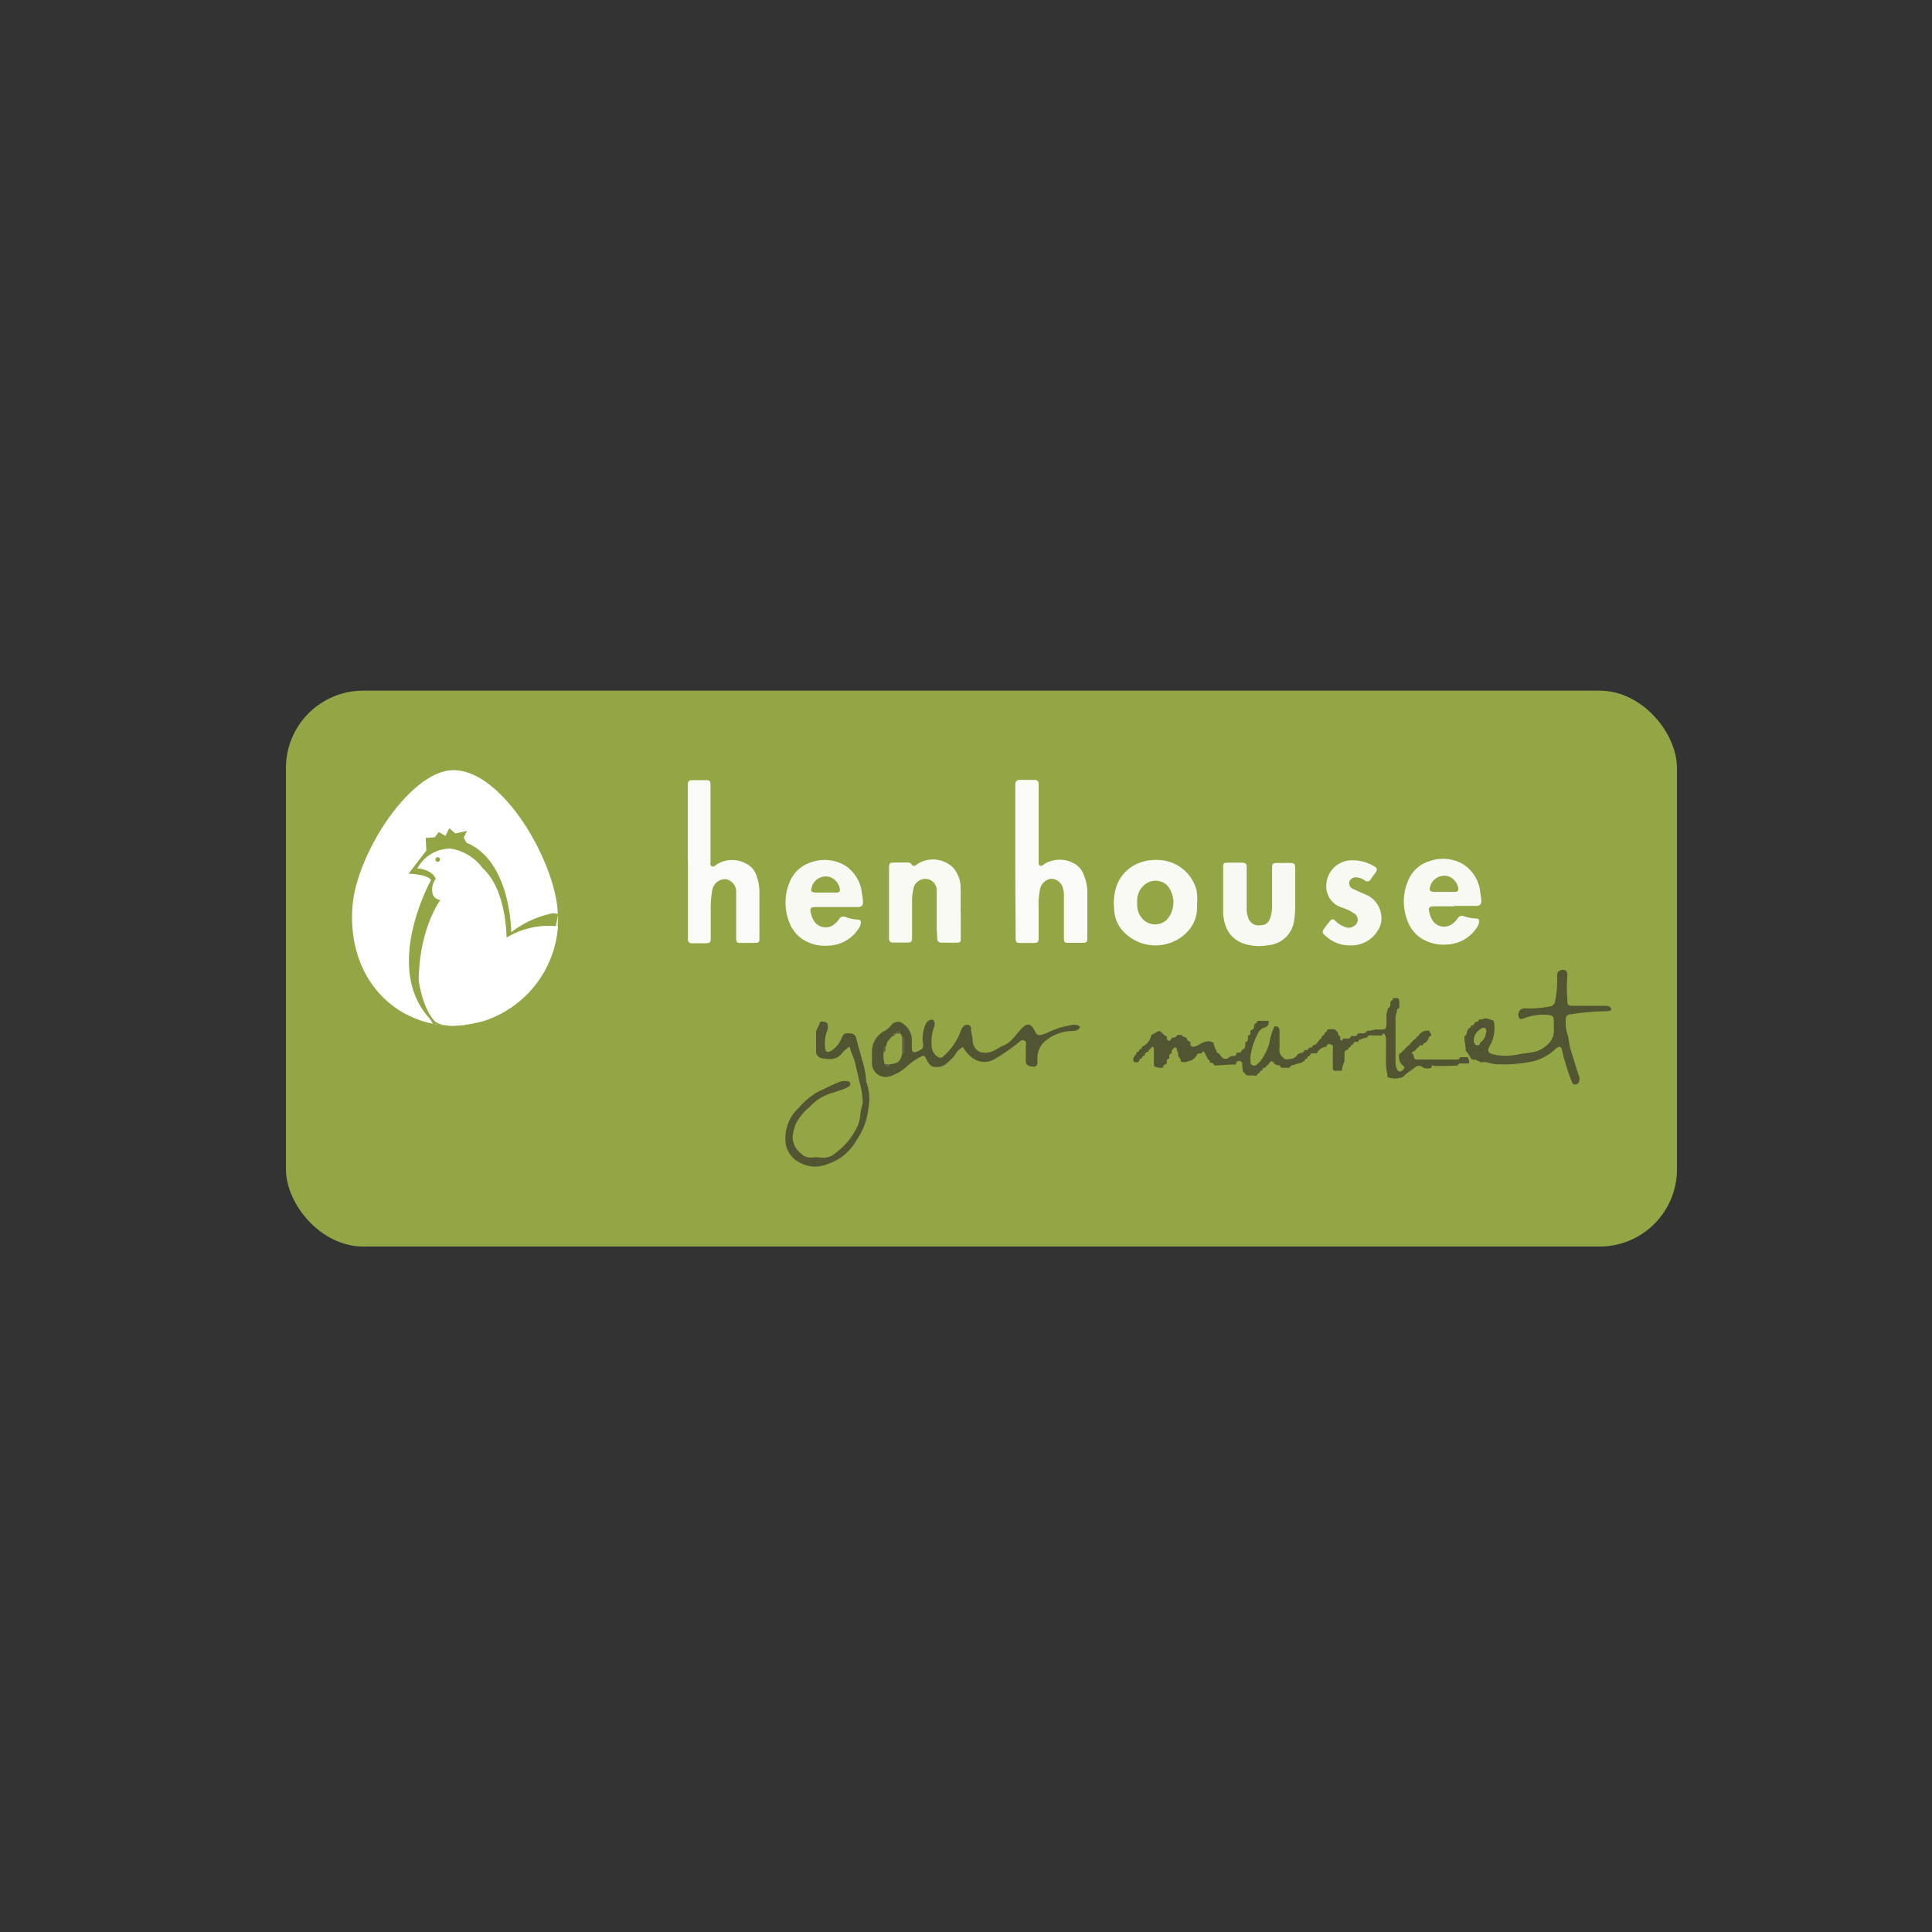 <svg xmlns="http://www.w3.org/2000/svg" viewBox="0 0 250 250"><rect x="0" y="0" width="250" height="250" fill="#333333" stroke="none"/><title>Grocery</title><rect x="37" y="89.37" width="180" height="71.93" rx="10" ry="10" style="fill:#93a646"/><path d="M189.82,133.42a.37.37,0,0,0,.16-.34.32.32,0,0,0,.34-.35h0a.52.52,0,0,0,.53-.5l.15,0a.34.34,0,0,0,.37-.32l.44,0c.46-.3.88,0,1.3.1.26.08.23.36.25.58a4.47,4.47,0,0,1-.56,2.69c-.41.77-.3,1,.64,1.2a7.15,7.15,0,0,0,2.8,0c.64-.13,1.29-.2,1.93-.3a3.52,3.52,0,0,0,1.9-.86,2.46,2.46,0,0,0,1-2.24,5.18,5.18,0,0,1,0-.6c0-1.07-.07-1.1-1.18-1.18a7,7,0,0,0-2.57.43c-.29.09-.51.25-.74,0a.89.89,0,0,1,.09-1,1,1,0,0,1,.87-.24,14.47,14.47,0,0,0,3-.25.77.77,0,0,0,.69-.7,13,13,0,0,0,.26-3.13c0-.31,0-.64.32-.81.57-.28,1.07,0,1,.63a22.25,22.25,0,0,0,0,3.14c0,.7.08.78.8.78,1.33,0,2.67,0,4,0,.25,0,.52,0,.73.16a.38.38,0,0,1,.15.29c0,.14-.13.19-.24.2a4.46,4.46,0,0,1-.76.06,32.87,32.87,0,0,0-4.23.39.6.6,0,0,0-.64.64,4.7,4.7,0,0,0,.13,1.68c.26.75.28,1.55.51,2.31.33,1.08.67,2.15,1,3.22a1.19,1.19,0,0,1,.13.65c-.07.29-.22.56-.53.59s-.41-.22-.48-.42a21.5,21.5,0,0,1-.8-2.32,15.08,15.08,0,0,1-.44-1.64c-.08-.58-.43-.64-.86-.22a6.43,6.43,0,0,1-3.51,1.71,17.82,17.82,0,0,1-3.72.27,4.32,4.32,0,0,1-1.51-.23,2.13,2.13,0,0,0-1,0c0-.2-.2-.18-.34-.18-.11-.21-.32-.18-.51-.19a.44.44,0,0,1-.35-.17,4.69,4.69,0,0,0-.69-1c.07-.63-.23-1.22-.14-1.85C189.79,133.9,189.82,133.67,189.82,133.42Zm1.7,1.51a1.7,1.7,0,0,0,.74-1.14c.08-.24.15-.53-.06-.72s-.52,0-.73.17a1.72,1.72,0,0,0-.76,1.55c.06.21.14.44.42.47S191.5,135.17,191.52,134.93Z" style="fill:#535432"/><path d="M157.59,137.86l-.48,0c-.06-.3-.28-.35-.53-.34h0a.54.54,0,0,0-.35-.5.37.37,0,0,0-.16-.35,2.5,2.5,0,0,0-.19-.46c-.2-.3-.3-.11-.39.1l-.3,0a.33.33,0,0,0-.35.34h0a.24.24,0,0,0-.18.17h0l-.17.17h0a.23.23,0,0,0-.18.17h0c-.5.14-1,.43-1.52.19h0a.88.88,0,0,0-.34-.68c0-.24.06-.49-.15-.69,0-.15,0-.36-.16-.42s-.29.11-.4.22a.91.91,0,0,0-.12.21l0,.31a.33.33,0,0,0-.32.37l0,.31c-.2,0-.33.14-.32.37l0,.3a.64.64,0,0,0-.53.53l-.3,0a2,2,0,0,1-.83-.22q0-1.18,0-2.36c-.13-.17-.25-.19-.36,0s-.37.24-.35.5a.52.52,0,0,0-.51.52h0a.32.32,0,0,0-.34.34h0c-.13,0-.26,0-.3.18a.41.41,0,0,1-.38.33c-.49,0-.54-.3-.34-.69.11-.22.35-.37.35-.65h0a.32.32,0,0,0,.34-.34h0a.32.32,0,0,0,.34-.34h0a2,2,0,0,0,1.18-1.38.52.52,0,0,0,0-.14,2.73,2.73,0,0,0,.38-.17c.72-.47.71-.47,1.28.15a1.44,1.44,0,0,0,.36.21v.3c.25.4.41.36.71-.16h0a.63.63,0,0,0,.68-.34h.5a1,1,0,0,0,.68.34h0a.57.57,0,0,0,.5.55v.29a.32.32,0,0,0,.3.34,1.17,1.17,0,0,0,.71-.21c.64-.36,1.29-.74,2-.26a2.12,2.12,0,0,0,.37,1,.32.32,0,0,0,.33.35h0c.51.82.88.9,1.54.33l.34,0c.35,0,.34-.23.4-.45h.29a.32.32,0,0,0,.36-.34h0c.39-.07.45-.37.47-.7l0-.32c.32,0,.34-.28.33-.53l0-.3a.35.35,0,0,0,.33-.38l0-.3c.28-.08.49-.22.47-.55a.46.46,0,0,0,0-.17l.17-.17h0a.22.22,0,0,0,.17-.17h0l.16-.17.18,0,1.19,0h0a.67.67,0,0,1-.49.85,1.39,1.39,0,0,0-.84.68,9.59,9.59,0,0,0-1,2.91,4.9,4.9,0,0,0,0,.77c0,.24,0,.46.31.55a.52.52,0,0,0,.6-.2c.11-.13.27-.21.37-.35a7.61,7.61,0,0,0,1.14-2.25,8.06,8.06,0,0,1,.68-2.25l.3,0c.36.15.35.47.35.79,0,.71,0,1.42,0,2.12a1.07,1.07,0,0,0,.34,1h0l.16.16c.23.31.56.16.85.16s.84-.2,1-.65a.36.36,0,0,0,.33-.15c.25,0,.48,0,.53-.35H169a.35.35,0,0,0,.37-.33.29.29,0,0,0,.14,0,.34.34,0,0,0,.38-.33c.32.05.47-.19.64-.39s.17-.18.17-.31h0a.5.5,0,0,0,.35-.5h0a.32.32,0,0,0,.34-.35h0a.64.64,0,0,0,.38-.49.23.23,0,0,0,.13,0h.68c.24,0,.33.22.48.34s0,.49.36.54l0,.3c0,.11,0,.24.13.26s.2-.12.25-.24l.47,0c.25,0,.48,0,.54-.33H175c.27,0,.61.1.69-.32l.5-.05a.56.56,0,0,0,.69-.3,3,3,0,0,0,1-.17c.28,0,.56,0,.84,0,.57,0,.66-.11.69-.71,0-.39,0-.78,0-1.17s.2-.55.16-.85a.56.56,0,0,0,.32-.68.52.52,0,0,1,.2-.35.17.17,0,0,0,.15-.16.76.76,0,0,0,0-.16c.83,0,.83,0,.83.84v.46c-.3.08-.34.3-.32.56a1.38,1.38,0,0,0-.17.73q0,2.28,0,4.55c0,.42,0,.85,0,1.27a1.85,1.85,0,0,0,.24.89c.15.27.41.28.64.08s.41-.39.1-.62a1.42,1.42,0,0,1-.45-1.6.31.31,0,0,0,.3-.21l.17-.15h0a.19.19,0,0,0,.16-.16l.52-.52a.2.2,0,0,0,.17-.16l.51-.53.17-.15h0a.19.19,0,0,0,.16-.17l.18-.18a.19.19,0,0,0,.17-.16,1.31,1.31,0,0,1,1.37-.51.34.34,0,0,0,.18.34v.33c-.21,0-.33.13-.31.35l-.37.5a.35.35,0,0,0-.37.34l-.32,0a.14.14,0,0,0-.14.13l-.2.19a.19.19,0,0,0-.16.16h0l-.16.17h0l-.22.16c-.26.08-.39.19-.05.35l.09.36c.13.51.55.24.85.32l.69,0h.85l1,0h2.07c.23,0,.45,0,.51-.3h1a1.1,1.1,0,0,1,.17.66,1.39,1.39,0,0,0,0,.15H189a.34.34,0,0,0-.36.27l-1.53.06h-1.54c-.35-.24-.3.07-.35.25a1.91,1.91,0,0,1-1,0c-.49-.37-.79-.36-1.2,0l-1,.72-.16.14,0,0-.14.14-.19.18a2.75,2.75,0,0,1-2,0l0-.29a9,9,0,0,1-.18-2.44c0-.68,0-1.36,0-2a1.08,1.08,0,0,0-.2-.81c-.21-.22-.27,0-.32.16l-1,0c-.37,0-.79-.13-1,.33a1.11,1.11,0,0,0-.68.16.36.36,0,0,0-.39.33l-.29,0a.32.32,0,0,0-.35.34h0a.34.34,0,0,0-.36.34.32.32,0,0,0-.32.32c-.29.07-.5.2-.46.55l0,1a2.92,2.92,0,0,0-.34,1.19h-1l-.17-.18q0-1.27,0-2.54c0-.24.13-.54-.2-.66s-.57-.09-.66.3l-.14,0a1.4,1.4,0,0,0-1.06.83H170c-.25,0-.49,0-.51.35h0a.31.31,0,0,0-.35.34h0a.33.33,0,0,0-.35.34.36.36,0,0,0-.33.16l-1.3.38a.4.4,0,0,0-.27.3h-1.12c-.06-.31-.3-.34-.55-.34l-.3-.17c-.31-.45-.47-.45-.73,0l-.15.16a.25.25,0,0,0-.19.19l-.16.15a.35.35,0,0,0-.36.35.31.31,0,0,0-.33.34.34.34,0,0,0-.35.34l-.32,0a1.72,1.72,0,0,0-.68,0c-.18-.06-.39,0-.52-.22a.21.21,0,0,0-.16-.17c-.23-.18-.15-.45-.21-.68s.13-.67-.26-.8-.51.13-.6.43l-.64,0Z" style="fill:#535432"/><path d="M89,111.41q0-4.73,0-9.46c0-1,0-1,1.06-1h1c.84,0,.88,0,.88.85,0,.62,0,1.25,0,1.87q0,3.75,0,7.5a3,3,0,0,0,0,.34c0,.21-.09.48.19.59s.36-.08.53-.19a3.75,3.75,0,0,1,3.95-.12,2.58,2.58,0,0,1,1.28,1.53,6.19,6.19,0,0,1,.38,2c0,2,0,3.92,0,5.88,0,.8,0,.8-.81.81-.51,0-1,0-1.53,0s-.67,0-.67-.69c0-1.68,0-3.35,0-5,0-.34,0-.68,0-1a1.62,1.62,0,0,0-1.42-1.56,1.7,1.7,0,0,0-1.67,1.43,12.19,12.19,0,0,0-.2,2.54c0,1.19,0,2.39,0,3.58,0,.68-.07.74-.72.75s-1.14,0-1.7,0a.47.47,0,0,1-.53-.52c0-.2,0-.4,0-.6q0-4.73,0-9.46Z" style="fill:#fafbf6"/><path d="M131.38,111.43q0-4.69,0-9.37c0-.2,0-.4,0-.6s.15-.54.5-.54h2a.47.47,0,0,1,.52.53c0,.2,0,.4,0,.6q0,4.52,0,9c0,.23,0,.46,0,.68s.2.39.47.26.23-.17.35-.24a3.85,3.85,0,0,1,3.8,0,2.69,2.69,0,0,1,1.25,1.56,5.65,5.65,0,0,1,.43,2c0,2,0,3.92,0,5.88,0,.77,0,.8-.83.81h-1.45c-.73,0-.75,0-.75-.79,0-1.68,0-3.35,0-5a4.23,4.23,0,0,0-.12-1.27,1.63,1.63,0,0,0-1.53-1.23,1.7,1.7,0,0,0-1.44,1.37,9.28,9.28,0,0,0-.18,2.37c0,1.28,0,2.56,0,3.83,0,.67-.08.73-.73.74h-1.36c-.85,0-.88,0-.89-.84,0-.54,0-1.08,0-1.62Q131.38,115.48,131.38,111.43Z" style="fill:#fafbf6"/><path d="M154.89,117.09a4.57,4.57,0,0,1-1.44,3.68,5.71,5.71,0,0,1-8.28-.45,4.4,4.4,0,0,1-1-2.63,7.11,7.11,0,0,1,.36-3.18,5,5,0,0,1,2.88-2.84,5.71,5.71,0,0,1,2.41-.39,5.25,5.25,0,0,1,5,3.87A7.27,7.27,0,0,1,154.89,117.09Zm-7.73-.23a2.58,2.58,0,0,0,.44,1.72A2.21,2.21,0,0,0,151,119a3.4,3.4,0,0,0,0-4.47,2.2,2.2,0,0,0-2.58-.27A2.7,2.7,0,0,0,147.16,116.86Z" style="fill:#f9faf4"/><path d="M108.15,117.37c-.88,0-1.76,0-2.64,0-.61,0-.75.2-.58.79a3.21,3.21,0,0,0,.45,1.09,1.78,1.78,0,0,0,2.69.25,2.52,2.52,0,0,0,.51-.57.65.65,0,0,1,.82-.28A5.33,5.33,0,0,0,111,119c.35,0,.43.23.38.52a1.58,1.58,0,0,1-.26.62,4.83,4.83,0,0,1-4,2.23,5.33,5.33,0,0,1-3-.67,4.49,4.49,0,0,1-2-2.4,6.81,6.81,0,0,1,0-5,4.37,4.37,0,0,1,2.91-2.74,5.14,5.14,0,0,1,4.46.53,4.9,4.9,0,0,1,2.05,3.56,7.93,7.93,0,0,1,.13,1c0,.54-.13.71-.69.72-.94,0-1.87,0-2.81,0Zm-1.37-1.87h1.45c.39,0,.5-.21.43-.55a2,2,0,0,0-1.2-1.44,1.89,1.89,0,0,0-2.44,1.36c-.13.41,0,.59.4.62S106.32,115.5,106.78,115.5Z" style="fill:#f7f9f2"/><path d="M124.32,118.12c0,1.08,0,2.16,0,3.23,0,.59,0,.62-.64.63s-1.19,0-1.79,0c-.43,0-.62-.16-.62-.6s-.06-.9-.06-1.36c0-1.59,0-3.18,0-4.76a1.48,1.48,0,0,0-2.28-1.3,1.49,1.49,0,0,0-.74,1.08,7,7,0,0,0-.17,1.6q0,2.21,0,4.42c0,.88,0,.91-.91.91h-1.53a.46.46,0,0,1-.54-.5q0-.21,0-.43,0-4.25,0-8.51c0-.9,0-.91.9-.92h1.36c.23,0,.49,0,.62.18.28.47.52.22.82,0a3.73,3.73,0,0,1,4.65.54,4.09,4.09,0,0,1,.92,2.59c0,1,0,2.1,0,3.15Z" style="fill:#f9faf4"/><path d="M158.28,115.37c0-1,0-2,0-3.07,0-.64,0-.66.69-.67s1.19,0,1.79,0c.4,0,.58.15.56.55,0,.2,0,.4,0,.6q0,2.38,0,4.77a2.72,2.72,0,0,0,.19,1.16,1.39,1.39,0,0,0,1.67,1c.68,0,1.06-.4,1.26-1.17a5.16,5.16,0,0,0,.17-1.34c0-1.56,0-3.12,0-4.68,0-.81,0-.85.88-.85h1.36c.66,0,.74.08.75.73,0,1.59,0,3.18,0,4.77a13.53,13.53,0,0,1-.13,1.86,3.67,3.67,0,0,1-3.38,3.28,6.29,6.29,0,0,1-3.27-.25,3.7,3.7,0,0,1-2.23-2.26,5.7,5.7,0,0,1-.31-2.09C158.28,116.91,158.28,116.14,158.28,115.37Z" style="fill:#f7f9f2"/><path d="M139.78,132.86c-.26.59-.72.51-1.17.56a5.49,5.49,0,0,0-3.58,1.49,2.92,2.92,0,0,0-.79,1.82,6,6,0,0,0,0,.6c0,.36,0,.68-.5.69s-1-.17-1-.67,0-1.25,0-1.87c0-.29.15-.67-.21-.84s-.57.16-.82.33a23.38,23.38,0,0,1-3.14,2.15,2.58,2.58,0,0,1-2.64-.16,4.14,4.14,0,0,1-1.31-1.47,2.23,2.23,0,0,0-1,.95,6.15,6.15,0,0,1-1,1.05,1.9,1.9,0,0,1-.94.54c-1,.15-1.31,0-1.79-.93-.31-.61-.3-.59-.86-.3a8.91,8.91,0,0,0-1.6,1.11,5.74,5.74,0,0,1-2.31,1.37,1.77,1.77,0,0,1-2.29-1.75c0-.43,0-.85,0-1.28a3,3,0,0,1,1.71-2.88,3.14,3.14,0,0,0,.81-.74,1.08,1.08,0,0,1,1.64-.05,2.47,2.47,0,0,1,1,2.08c0,.31,0,.62,0,.94,0,.53.21.67.68.47.8-.34.87-.44.73-1.34a4.61,4.61,0,0,1,.39-2.23.94.94,0,0,1,.88-.56c.23.07.39.55.18,1a5.79,5.79,0,0,0-.29,2.42,1.68,1.68,0,0,0,.74,1.36.54.54,0,0,0,.82-.08,8,8,0,0,0,2.21-3.24,1.34,1.34,0,0,1,.34-.57.62.62,0,0,1,.69-.19c.25.09.3.32.3.56,0,.51.23,1,.2,1.51a1.36,1.36,0,0,0,.15.57,1.42,1.42,0,0,0,1.34.94c1.09.09,1.77-.65,2.63-1,1-.44,1.51-1.42,2.24-2.15s1.11-.62,1.6.16a2.2,2.2,0,0,1,.15.3c.16.37.38.47.81.37a6,6,0,0,0,1.17-.47,10.66,10.66,0,0,1,2.65-.77A1.31,1.31,0,0,1,139.78,132.86ZM115,134.61h0l-.16.16-.22.69c-.43.1-.26.44-.28.71a3.58,3.58,0,0,0,.15,1.54c.27.43.42.43.69,0,1.06-.12,1.32-.35,1.58-1.39A.32.32,0,0,0,117,136c0-.47,0-.94,0-1.41a.52.52,0,0,0-.3-.46.5.5,0,0,0-.2-.37c0-.17-.08-.32-.29-.29s-.2.15-.22.29l-.16,0a.3.3,0,0,0-.35.32l-.18.18-.15.16h0Z" style="fill:#535432"/><path d="M174.65,122.33a4.51,4.51,0,0,1-3.15-1.25c-.42-.35-.44-.51-.15-.93s.48-.63.72-.94.51-.35.77,0a3.26,3.26,0,0,0,1.14.71,1.15,1.15,0,0,0,1.21-.09.93.93,0,0,0,.05-1.62,6.05,6.05,0,0,0-1.59-.77,2.88,2.88,0,0,1-2-3.22,3.29,3.29,0,0,1,3.06-2.89,5.52,5.52,0,0,1,3,.7c.55.3.57.48.21,1a8.4,8.4,0,0,0-.5.69.53.53,0,0,1-.86.18,2.07,2.07,0,0,0-.94-.36.88.88,0,0,0-1,.51.8.8,0,0,0,.51,1c.64.3,1.29.57,1.93.86a3.35,3.35,0,0,1,1.62,3.64A4,4,0,0,1,174.65,122.33Z" style="fill:#f7f9f2"/><path d="M109.95,135.43a4.22,4.22,0,0,0-1.12,1c-.73.81-1.67.63-2.55.5a.92.92,0,0,1-.68-1c0-.77,0-1.53,0-2.3,0-.45.34-.76.44-1.17s.41-.24.67-.22a.42.42,0,0,1,.4.46,1.2,1.2,0,0,1-.07.67,4.23,4.23,0,0,0-.25,2.25c0,.49.31.63.74.37a3.38,3.38,0,0,0,1.37-1.67c.26-.61.46-.67,1.2-.59.5.05.67.42.75.8.2.87.48,1.72.7,2.59a11.82,11.82,0,0,1,.52,2.56,1.08,1.08,0,0,0,.06.42,6.21,6.21,0,0,1,.23,3.35,8.47,8.47,0,0,1-1.28,3.71l-.44.71a6.71,6.71,0,0,1-3.58,2.77,4.06,4.06,0,0,1-3.49-.16,3.33,3.33,0,0,1-1.89-2.43,5.37,5.37,0,0,1,1.71-4.73,8.72,8.72,0,0,1,2.55-2.08c1-.47,1.91-.95,2.9-1.32a2.52,2.52,0,0,1,.84,0,.3.3,0,0,1,.32.23.36.36,0,0,1-.17.44,4.25,4.25,0,0,1-.92.44c-.39.09-.74.26-1.11.36a6.38,6.38,0,0,0-3.06,1.87,7.15,7.15,0,0,0-1.68,2,5.37,5.37,0,0,0-.49,2,2.73,2.73,0,0,0,1.08,2,1.67,1.67,0,0,0,1.36.53,4.65,4.65,0,0,1,1.19,0,2.4,2.4,0,0,0,2-.66,8.75,8.75,0,0,0,2.56-3,4.26,4.26,0,0,0,.56-1.92,11,11,0,0,1,.32-1.49,10.37,10.37,0,0,0-.46-2.83c-.16-.85-.39-1.69-.57-2.54C110.42,136.72,110.09,136.16,109.95,135.43Z" style="fill:#535432"/><path d="M116.73,136.32q0-1.1,0-2.21a.52.52,0,0,1,.3.46c0,.47,0,.94,0,1.41A.32.32,0,0,1,116.73,136.32Z" style="fill:#625f4a"/><path d="M114.59,135.46c0,.28.12.59-.28.71C114.33,135.9,114.17,135.57,114.59,135.46Z" style="fill:#625f4a"/><path d="M114.46,137.71h.69C114.89,138.14,114.73,138.14,114.46,137.71Z" style="fill:#625f4a"/><path d="M116.52,133.74H116c0-.13.05-.27.22-.29S116.49,133.57,116.52,133.74Z" style="fill:#625f4a"/><path d="M115.84,133.77a.32.32,0,0,1-.35.32A.3.3,0,0,1,115.84,133.77Z" style="fill:#625f4a"/><path d="M115.31,134.27l-.15.16Z" style="fill:#625f4a"/><path d="M115,134.62l-.16.16Z" style="fill:#625f4a"/><path d="M115.14,134.44a.21.21,0,0,1-.16.16Z" style="fill:#625f4a"/><path d="M188.18,117.28c-.88,0-1.76,0-2.64,0-.61,0-.75.2-.58.79a3.21,3.21,0,0,0,.45,1.09,1.78,1.78,0,0,0,2.69.25,2.52,2.52,0,0,0,.51-.57.65.65,0,0,1,.82-.28,5.33,5.33,0,0,0,1.58.29c.35,0,.43.23.38.52a1.58,1.58,0,0,1-.26.62,4.83,4.83,0,0,1-4,2.23,5.33,5.33,0,0,1-3-.67,4.49,4.49,0,0,1-2-2.4,6.81,6.81,0,0,1,0-5,4.37,4.37,0,0,1,2.91-2.74,5.14,5.14,0,0,1,4.46.53,4.9,4.9,0,0,1,2.05,3.56,7.93,7.93,0,0,1,.13,1c0,.54-.13.71-.69.72-.94,0-1.87,0-2.81,0Zm-1.37-1.87h1.45c.39,0,.5-.21.43-.55a2,2,0,0,0-1.2-1.44,1.89,1.89,0,0,0-2.44,1.36c-.13.41,0,.59.4.62S186.35,115.41,186.81,115.41Z" style="fill:#f7f9f2"/><path d="M71.94,116.2a13.91,13.91,0,0,1-13.25,16.53c-7.65,0-13.77-6.2-13.08-15.43.51-6.82,7.5-17.64,13.08-17.64C64.44,99.67,70.58,109.3,71.94,116.2Z" style="fill:#fff"/><path d="M71.6,118.16a13.11,13.11,0,0,0-5.45,2.47s0-9.2-5.8-11.59l-.34-.68.43-.85-1.53.34-.77-.68-.51,1-.85-.51-.51.68-1.19.09.09,1.62-2.3,3s2.56.09,2.9.85c0,0-6.31,11.25-.17,17.9l.42.67s13.3,3.25,16.2-14.2Z" style="fill:#93a646"/><path d="M72.2,119.87a10.57,10.57,0,0,0-6.65,1.45s0-6.22-3.07-8.95a6.4,6.4,0,0,0-4.18-2.56A4.88,4.88,0,0,0,54,112.37s1.88.09,2.39,1.36a2.24,2.24,0,0,0-.34,2.13,1.23,1.23,0,0,0,.94.6s-2.73,3.58-2.81,10.4c0,0,.43,3.41,2,5.2,0,0,1,1.45,6.31.09A13.9,13.9,0,0,0,72.2,119.87Z" style="fill:#fff"/><circle cx="56.64" cy="111.22" r="0.3" style="fill:#93a646"/></svg>